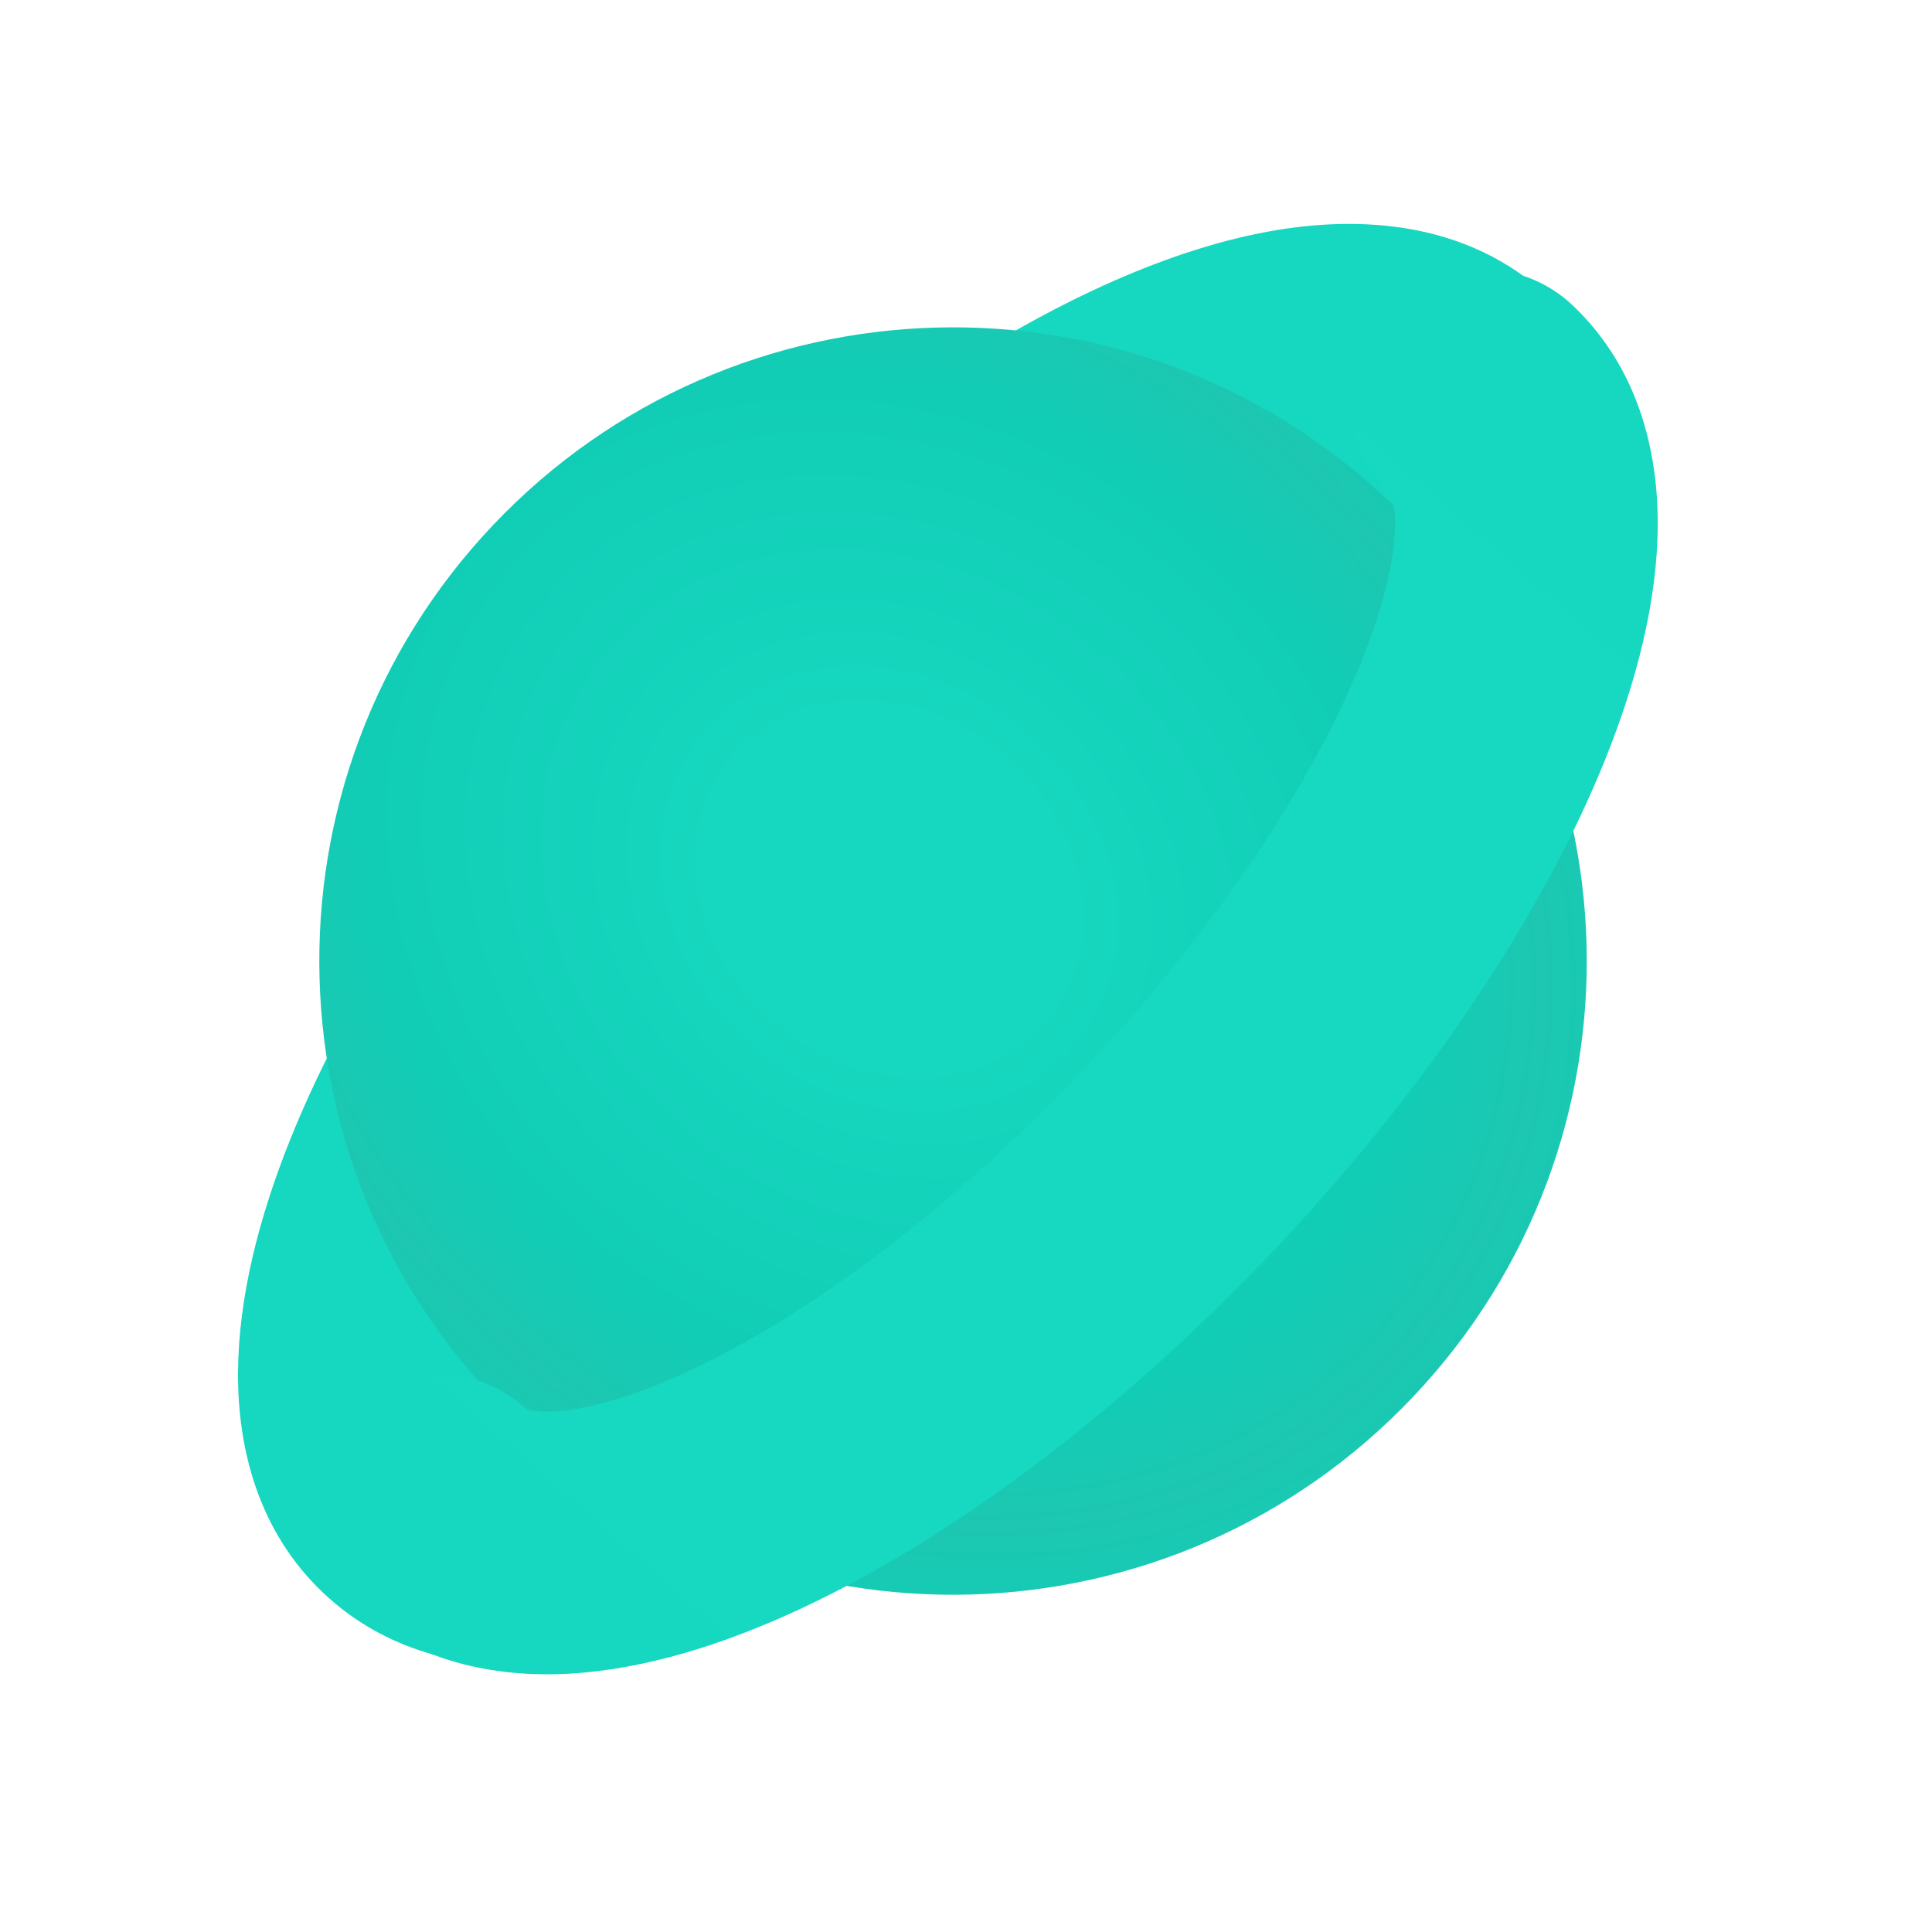 <svg width="25" height="25" viewBox="0 0 25 25" fill="none" xmlns="http://www.w3.org/2000/svg">
<path fill-rule="evenodd" clip-rule="evenodd" d="M17.652 6.311C17.544 6.291 17.342 6.282 17.026 6.339C15.515 6.616 12.986 8.11 10.517 10.718C8.758 12.575 7.52 14.485 6.907 16.019C6.598 16.791 6.481 17.384 6.479 17.78C6.478 17.986 6.506 18.092 6.524 18.137C6.571 18.153 6.678 18.175 6.883 18.163C7.279 18.139 7.864 17.99 8.618 17.639C10.116 16.942 11.955 15.602 13.714 13.744C15.473 11.886 16.71 9.976 17.324 8.443C17.633 7.671 17.75 7.078 17.752 6.682C17.753 6.475 17.725 6.37 17.707 6.324C17.694 6.32 17.676 6.316 17.652 6.311ZM17.732 6.334C17.732 6.334 17.73 6.333 17.728 6.332C17.731 6.333 17.732 6.334 17.732 6.334ZM17.697 6.303C17.694 6.299 17.692 6.296 17.692 6.296C17.692 6.295 17.694 6.298 17.697 6.303ZM6.495 18.124C6.495 18.124 6.498 18.125 6.502 18.129C6.497 18.126 6.494 18.125 6.495 18.124ZM6.534 18.159C6.537 18.163 6.539 18.166 6.539 18.166C6.538 18.166 6.537 18.164 6.534 18.159ZM16.414 2.996C17.577 2.783 18.994 2.852 20.049 3.85C20.893 4.649 21.156 5.726 21.151 6.698C21.146 7.667 20.883 8.699 20.48 9.705C19.671 11.729 18.16 13.992 16.183 16.081C14.205 18.17 12.028 19.802 10.052 20.721C9.069 21.179 8.053 21.498 7.086 21.556C6.116 21.614 5.026 21.411 4.182 20.611C3.338 19.812 3.075 18.736 3.08 17.763C3.085 16.795 3.348 15.763 3.751 14.756C4.56 12.733 6.071 10.47 8.048 8.381C10.722 5.556 13.867 3.462 16.414 2.996Z" fill="#16D7C0"/>
<path d="M6.695 18.391C9.984 21.505 15.174 21.362 18.287 18.073C21.401 14.784 21.259 9.594 17.97 6.481C14.681 3.367 9.49 3.51 6.377 6.798C3.263 10.088 3.406 15.278 6.695 18.391Z" fill="url(#paint0_radial_512_52)"/>
<g filter="url(#filter0_d_512_52)">
<path fill-rule="evenodd" clip-rule="evenodd" d="M17.646 3.916C18.291 3.234 19.367 3.205 20.049 3.85C20.893 4.649 21.156 5.726 21.151 6.698C21.146 7.667 20.883 8.699 20.48 9.705C19.671 11.728 18.16 13.992 16.183 16.081C14.205 18.17 12.028 19.802 10.052 20.721C9.069 21.179 8.053 21.498 7.086 21.556C6.116 21.614 5.026 21.41 4.182 20.611C3.5 19.966 3.471 18.89 4.116 18.209C4.757 17.531 5.823 17.498 6.506 18.13C6.538 18.145 6.644 18.177 6.883 18.163C7.279 18.139 7.864 17.99 8.618 17.639C10.116 16.942 11.955 15.602 13.714 13.744C15.473 11.886 16.71 9.976 17.324 8.442C17.633 7.671 17.75 7.078 17.752 6.681C17.753 6.442 17.715 6.338 17.699 6.306C17.03 5.66 17.005 4.593 17.646 3.916ZM17.692 6.296C17.692 6.295 17.694 6.298 17.697 6.303C17.693 6.298 17.692 6.296 17.692 6.296ZM6.495 18.124C6.495 18.124 6.498 18.125 6.502 18.129C6.497 18.126 6.494 18.125 6.495 18.124Z" fill="url(#paint1_linear_512_52)"/>
</g>
<defs>
<filter id="filter0_d_512_52" x="2.951" y="2.485" width="19.5" height="20.181" filterUnits="userSpaceOnUse" color-interpolation-filters="sRGB">
<feFlood flood-opacity="0" result="BackgroundImageFix"/>
<feColorMatrix in="SourceAlpha" type="matrix" values="0 0 0 0 0 0 0 0 0 0 0 0 0 0 0 0 0 0 127 0" result="hardAlpha"/>
<feOffset dx="0.3" dy="0.1"/>
<feGaussianBlur stdDeviation="0.5"/>
<feComposite in2="hardAlpha" operator="out"/>
<feColorMatrix type="matrix" values="0 0 0 0 0 0 0 0 0 0 0 0 0 0 0 0 0 0 0.1 0"/>
<feBlend mode="normal" in2="BackgroundImageFix" result="effect1_dropShadow_512_52"/>
<feBlend mode="normal" in="SourceGraphic" in2="effect1_dropShadow_512_52" result="shape"/>
</filter>
<radialGradient id="paint0_radial_512_52" cx="0" cy="0" r="1" gradientUnits="userSpaceOnUse" gradientTransform="translate(11.5 11.5) rotate(39.806) scale(11.715 10.076)">
<stop offset="0.208" stop-color="#16D7BF"/>
<stop offset="0.609" stop-color="#11CDB6"/>
<stop offset="0.766" stop-color="#1DC7B1"/>
<stop offset="0.927" stop-color="#11CDB6"/>
<stop offset="1" stop-color="#1DBFAB"/>
<stop offset="1" stop-color="#11BCA7"/>
</radialGradient>
<linearGradient id="paint1_linear_512_52" x1="21" y1="6" x2="7" y2="22" gradientUnits="userSpaceOnUse">
<stop stop-color="#16D7BF"/>
<stop offset="0.193" stop-color="#17D8C0"/>
<stop offset="0.516" stop-color="#17D8C0"/>
<stop offset="0.802" stop-color="#17D8C0"/>
<stop offset="1" stop-color="#16D7BF"/>
</linearGradient>
</defs>
</svg>
